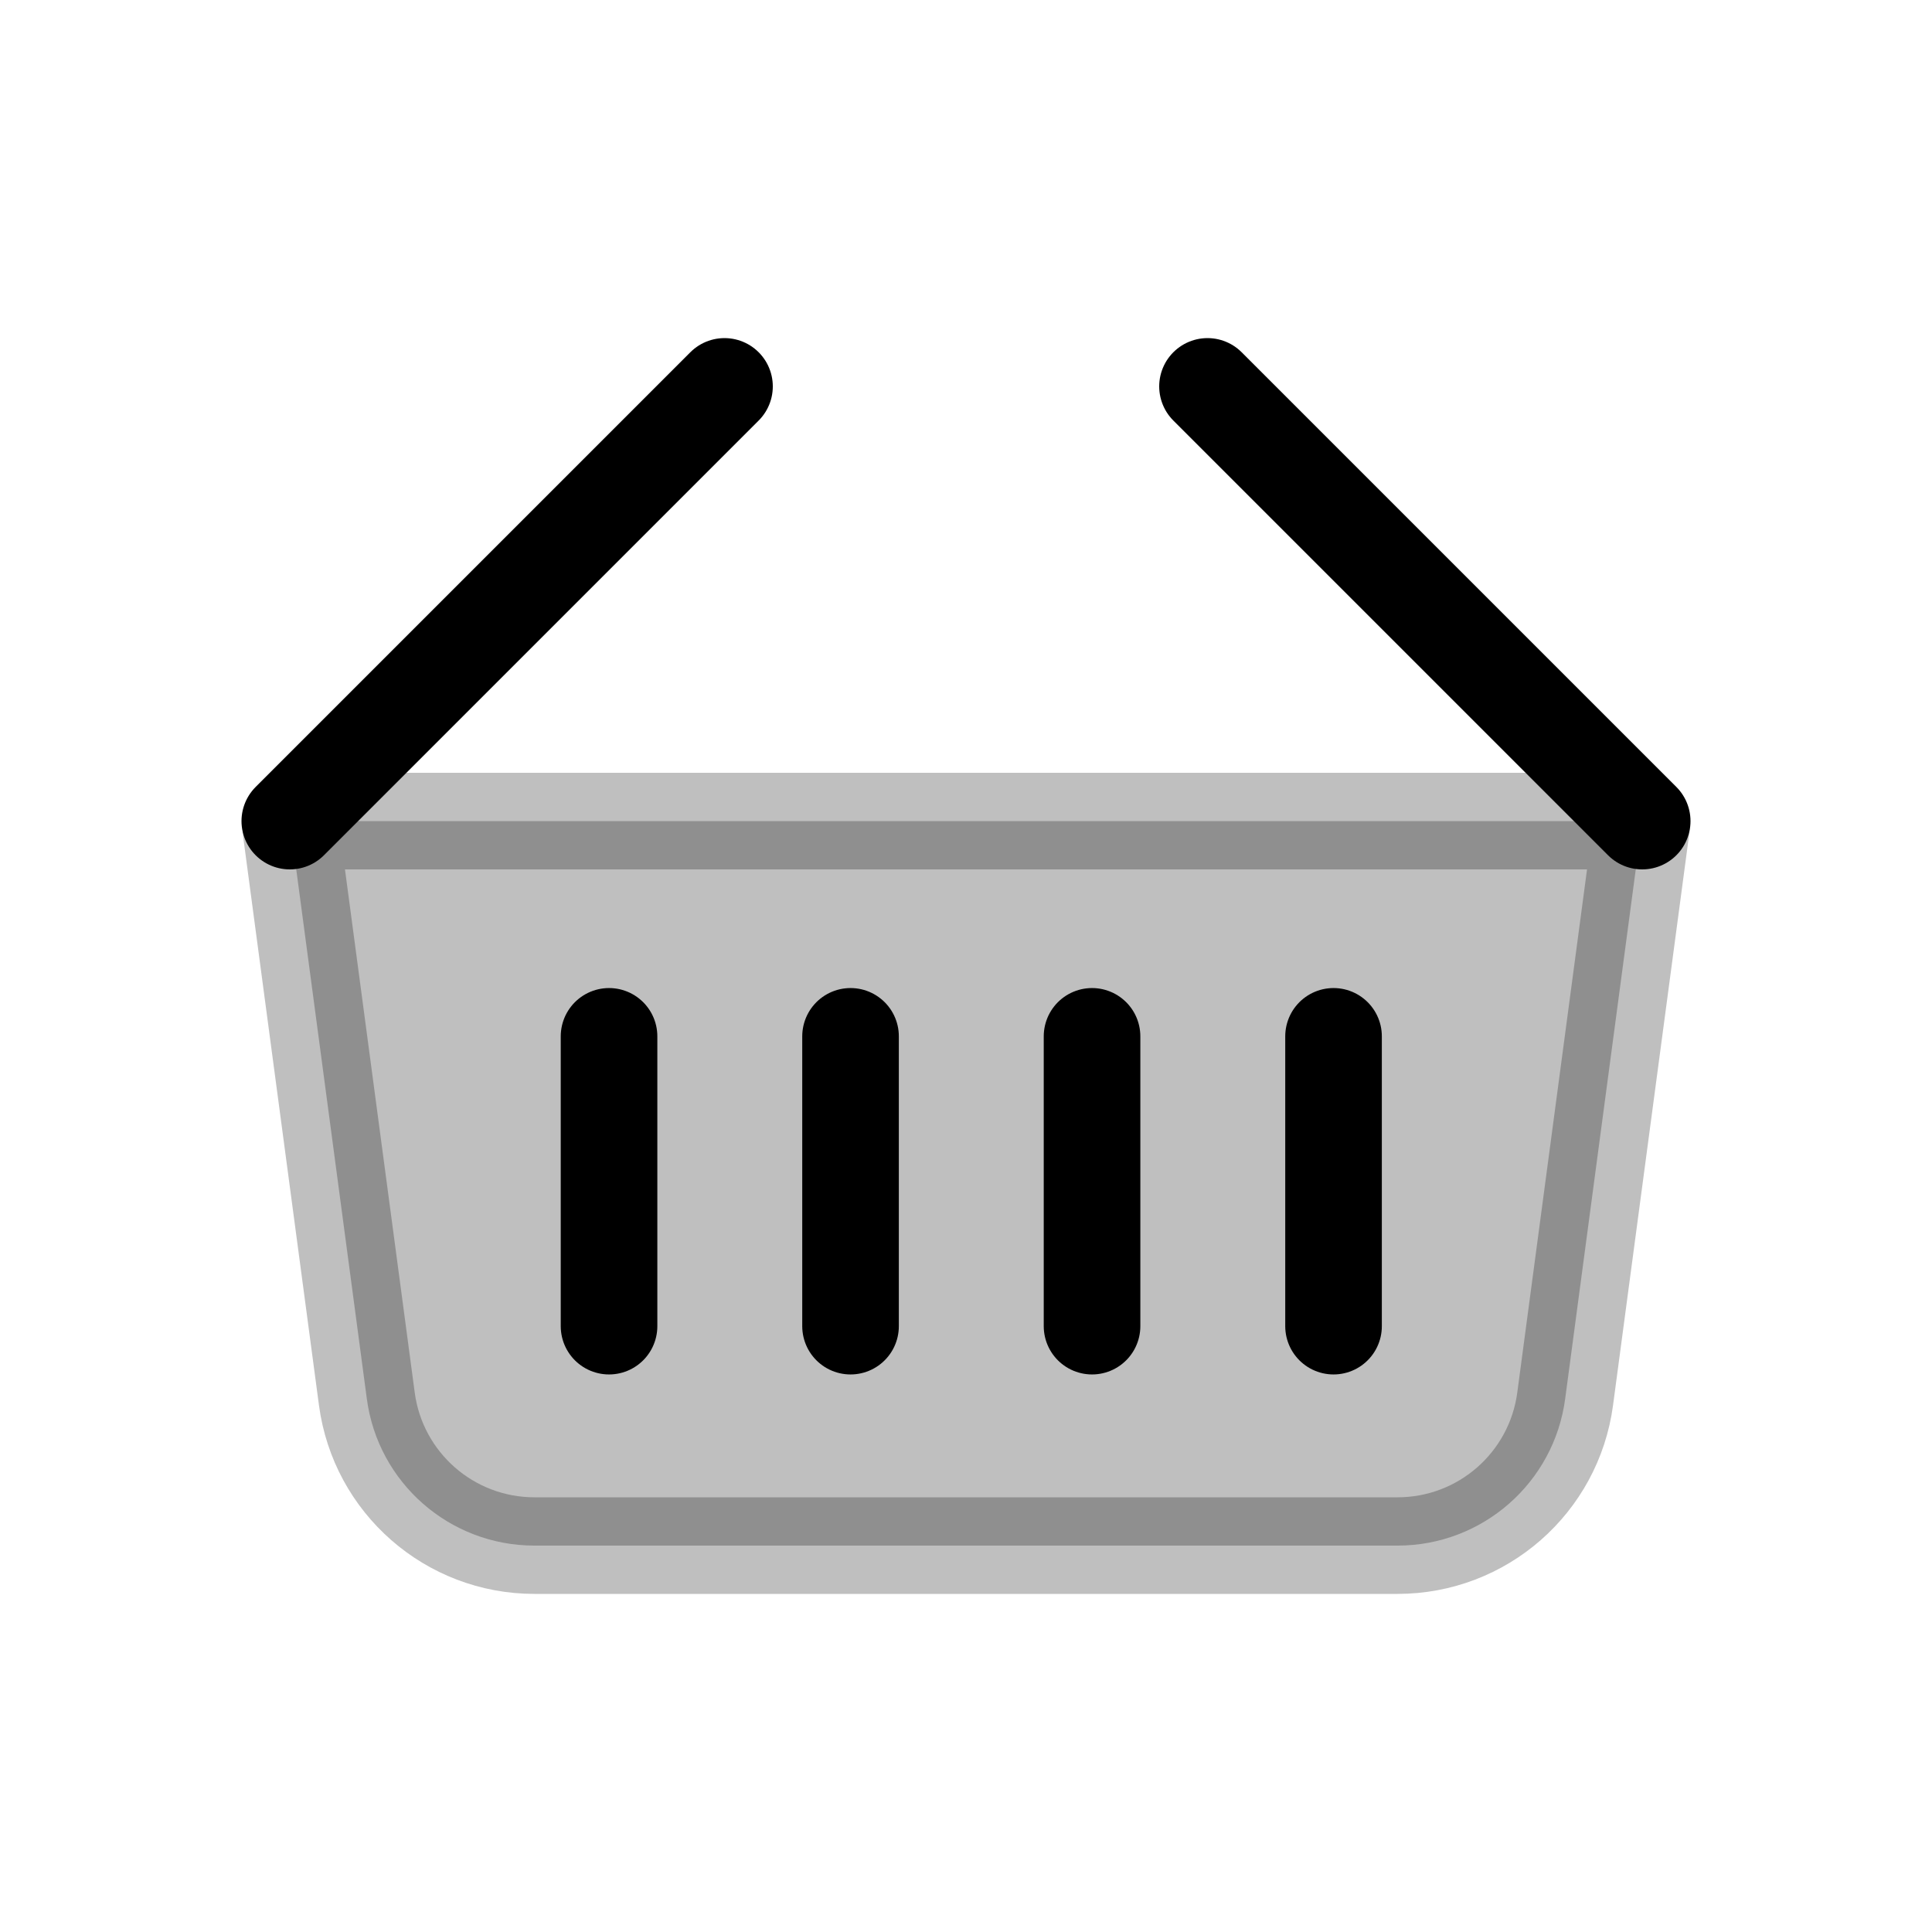 <svg viewBox="0 0 80 80" fill="none">
  <path opacity="0.25" d="M12.045 34.336C12.021 34.158 12.159 34 12.339 34L67.794 34C67.903 34 67.987 34.096 67.973 34.204L64.81 57.925C64.346 61.403 61.38 64 57.871 64H22.129C18.62 64 15.654 61.403 15.19 57.925L12.045 34.336Z" fill="currentColor" stroke="currentColor" stroke-width="4" stroke-linecap="round" stroke-linejoin="round" />
  <path d="M30 16L12 34" stroke="currentColor" stroke-width="4" stroke-linecap="round" stroke-linejoin="round" />
  <path d="M50 16L68 34" stroke="currentColor" stroke-width="4" stroke-linecap="round" stroke-linejoin="round" />
  <path d="M25.219 42.913V54.913" stroke="currentColor" stroke-width="4" stroke-linecap="round" stroke-linejoin="round" />
  <path d="M35.219 42.913V54.913" stroke="currentColor" stroke-width="4" stroke-linecap="round" stroke-linejoin="round" />
  <path d="M45.219 42.913V54.913" stroke="currentColor" stroke-width="4" stroke-linecap="round" stroke-linejoin="round" />
  <path d="M55.219 42.913V54.913" stroke="currentColor" stroke-width="4" stroke-linecap="round" stroke-linejoin="round" />
</svg>